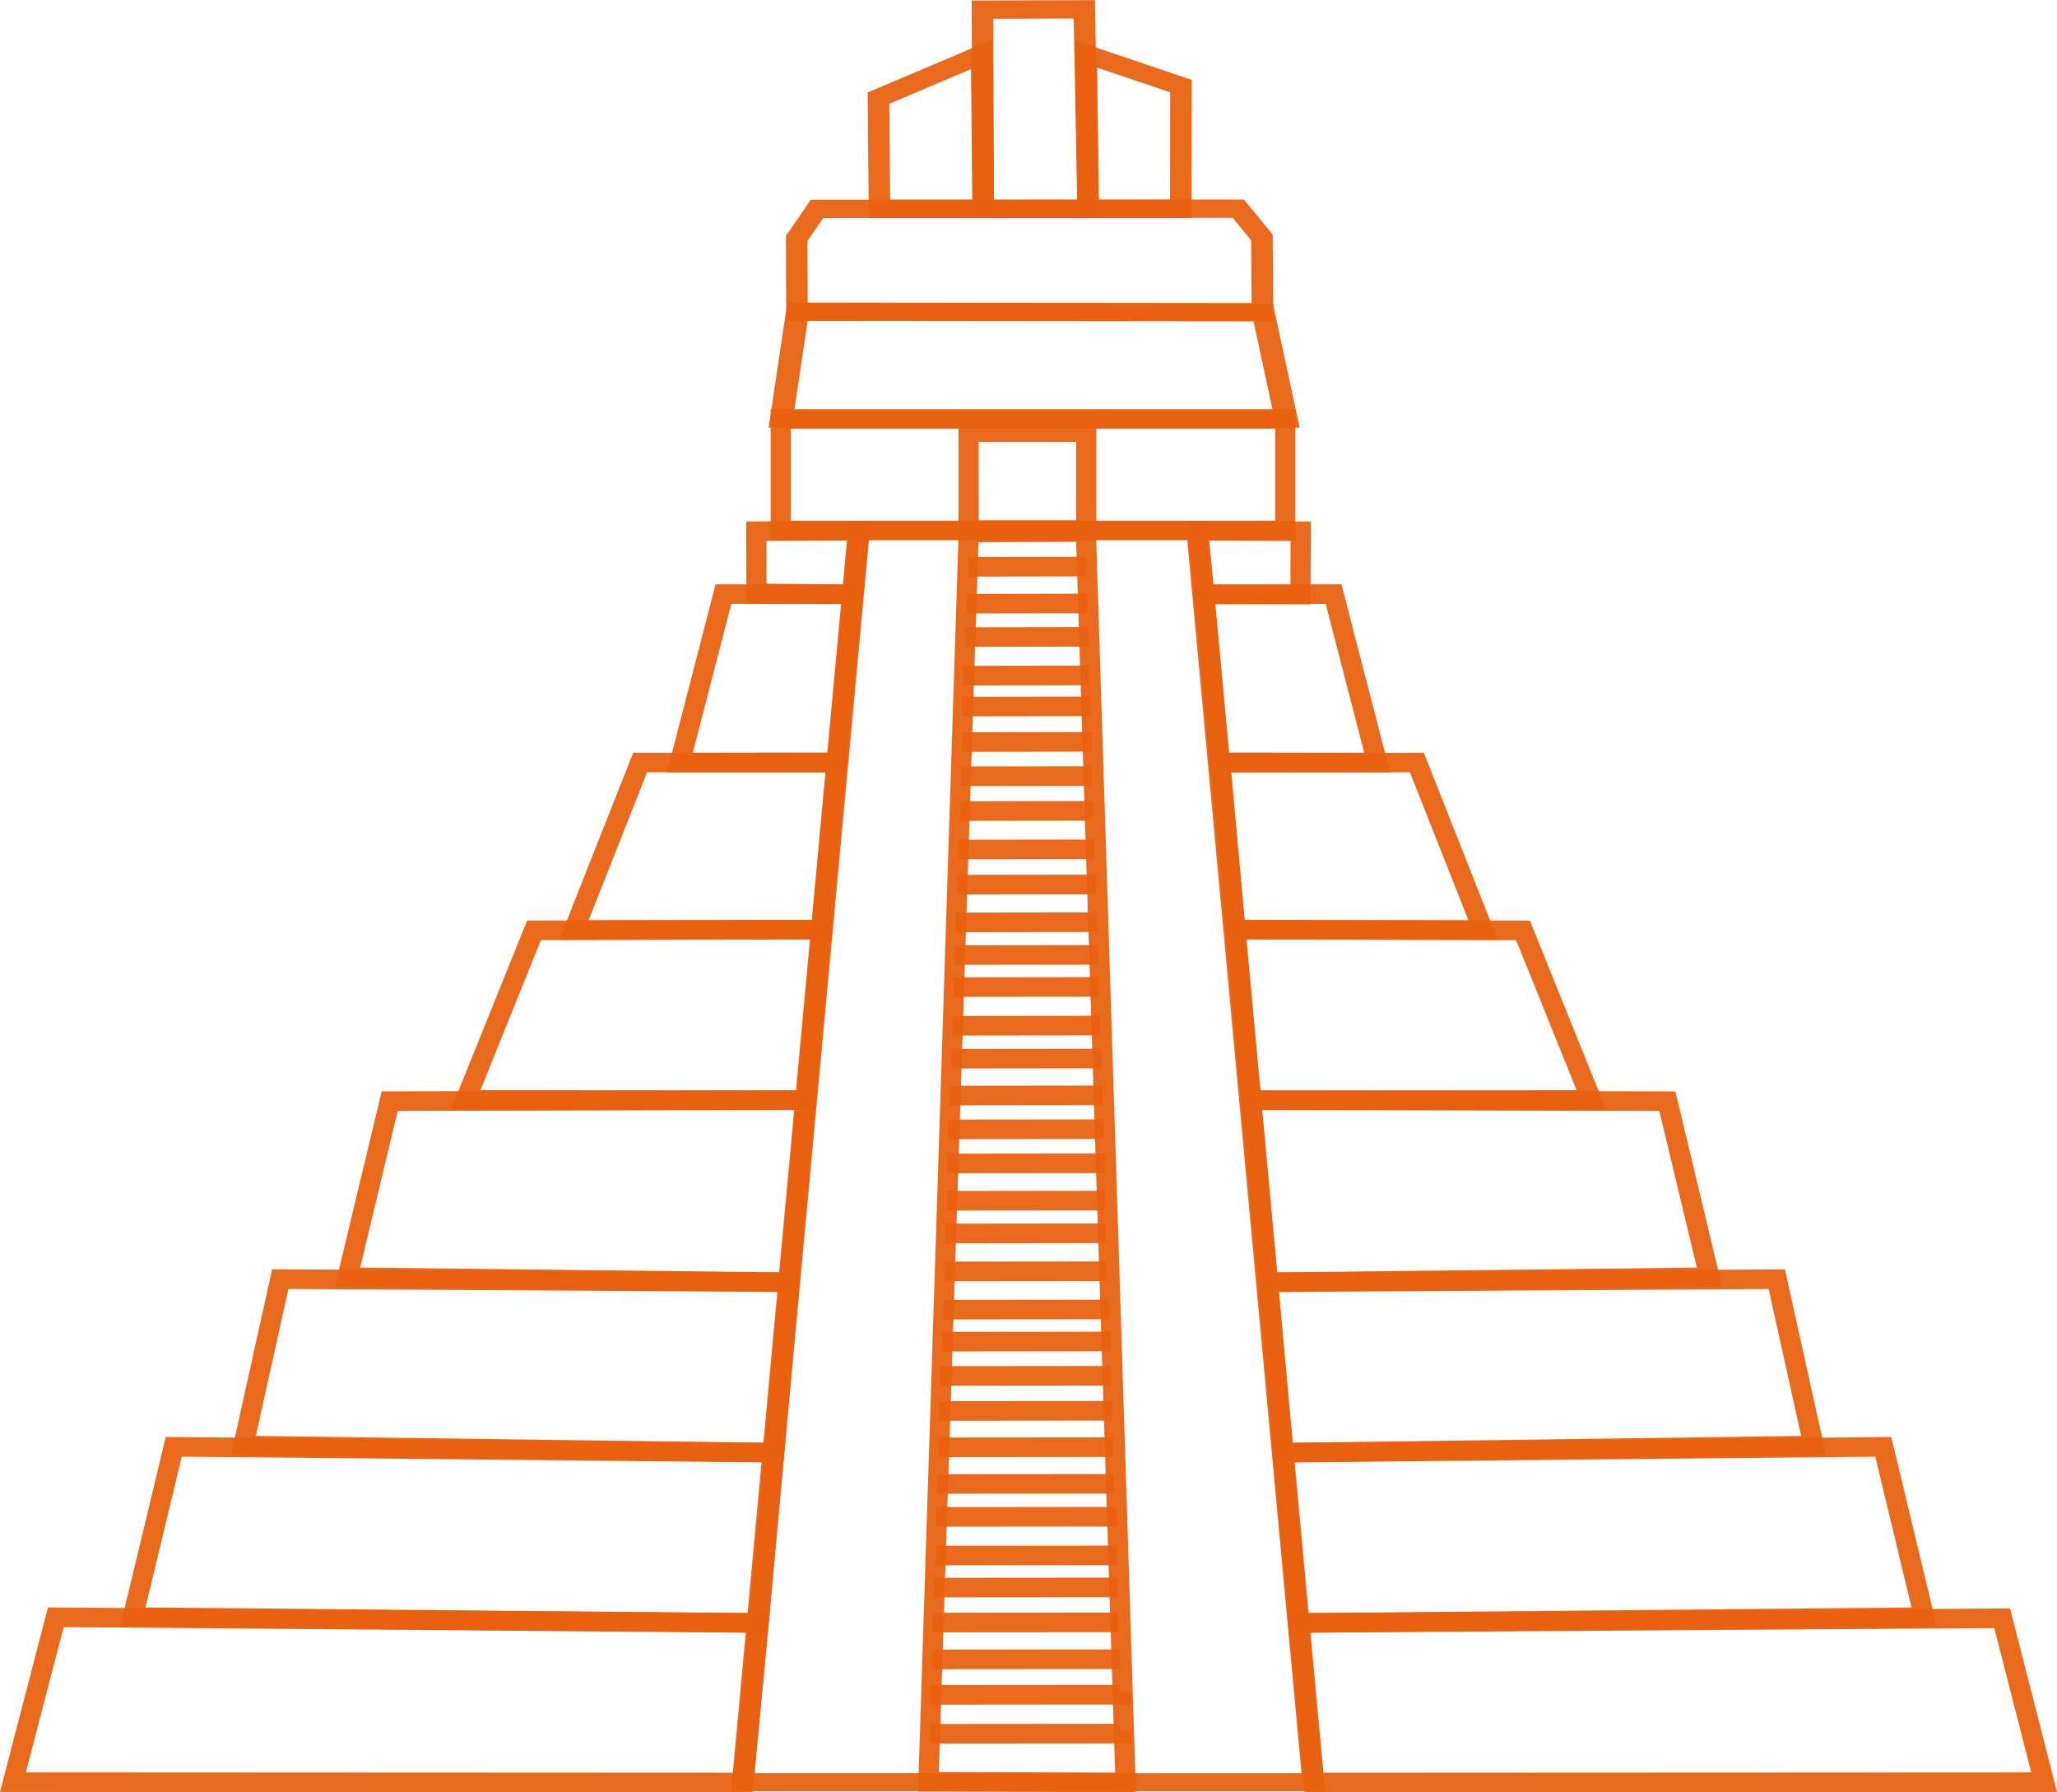 <?xml version="1.0" encoding="UTF-8" standalone="no"?>
<!-- Created with Inkscape (http://www.inkscape.org/) -->

<svg
   xmlns:dc="http://purl.org/dc/elements/1.1/"
   xmlns:cc="http://creativecommons.org/ns#"
   xmlns:rdf="http://www.w3.org/1999/02/22-rdf-syntax-ns#"
   xmlns:svg="http://www.w3.org/2000/svg"
   xmlns="http://www.w3.org/2000/svg"
   xmlns:sodipodi="http://sodipodi.sourceforge.net/DTD/sodipodi-0.dtd"
   xmlns:inkscape="http://www.inkscape.org/namespaces/inkscape"
   width="145.051mm"
   height="126.387mm"
   viewBox="0 0 145.051 126.387"
   version="1.1"
   id="svg8"
   inkscape:version="0.92.3 (2405546, 2018-03-11)"
   sodipodi:docname="Tikal.svg">
  <defs
     id="defs2" />
  <sodipodi:namedview
     id="base"
     pagecolor="#ffffff"
     bordercolor="#666666"
     borderopacity="1.0"
     inkscape:pageopacity="0.0"
     inkscape:pageshadow="2"
     inkscape:zoom="0.7"
     inkscape:cx="264.78941"
     inkscape:cy="173.17837"
     inkscape:document-units="mm"
     inkscape:current-layer="layer1"
     showgrid="false"
     showguides="false"
     inkscape:guide-bbox="true"
     inkscape:window-width="1920"
     inkscape:window-height="1017"
     inkscape:window-x="-8"
     inkscape:window-y="-8"
     inkscape:window-maximized="1" />
  <g
     inkscape:label="Capa 1"
     inkscape:groupmode="layer"
     id="layer1"
     style="display:inline"
     transform="translate(-32.657,-58.816)">
    <g
       id="g5575"
       inkscape:export-xdpi="26.27"
       inkscape:export-ydpi="26.27"
       inkscape:export-filename="C:\Users\earevalo\Documents\IMACANET\ImacanetGt\Resources\Tikal2.png">
      <g
         transform="translate(0.024,-0.071)"
         inkscape:export-ydpi="96"
         inkscape:export-xdpi="96"
         style="stroke:#e7600f;stroke-width:1.4;stroke-miterlimit:4;stroke-dasharray:none;stroke-opacity:0.941"
         id="g5490">
        <g
           style="stroke:#e7600f;stroke-width:1.42;stroke-miterlimit:4;stroke-dasharray:none;stroke-opacity:0.941"
           id="g4904"
           transform="matrix(1,0,0,0.972,0.148,-19.636)">
          <g
             style="stroke:#e7600f;stroke-width:1.42;stroke-miterlimit:4;stroke-dasharray:none;stroke-opacity:0.941"
             id="g4948">
            <g
               style="stroke:#e7600f;stroke-width:1.529;stroke-miterlimit:4;stroke-dasharray:none;stroke-opacity:0.941"
               id="g4951"
               transform="matrix(1.011,0,0,0.853,-0.958,17.52)">
              <path
                 sodipodi:nodetypes="ccccc"
                 style="display:inline;fill:none;stroke:#e7600f;stroke-width:1.529;stroke-linecap:butt;stroke-linejoin:miter;stroke-miterlimit:4;stroke-dasharray:none;stroke-opacity:0.941"
                 d="m 92.984,119.287 23.607,0.004 8.091,106.459 -39.788,-0.004 z"
                 id="path4641"
                 inkscape:connector-curvature="0" />
            </g>
            <path
               style="fill:none;stroke:#e7600f;stroke-width:1.42;stroke-linecap:butt;stroke-linejoin:miter;stroke-miterlimit:4;stroke-dasharray:none;stroke-opacity:0.941"
               d="m 100.794,119.413 8.264,-0.029 2.795,90.715 -13.898,-0.047 z"
               id="path4643"
               inkscape:connector-curvature="0"
               sodipodi:nodetypes="ccccc" />
          </g>
          <g
             style="stroke:#e7600f;stroke-width:1.42;stroke-miterlimit:4;stroke-dasharray:none;stroke-opacity:0.941"
             id="g5414">
            <path
               sodipodi:nodetypes="cccc"
               style="fill:none;stroke:#e7600f;stroke-width:1.42;stroke-linecap:butt;stroke-linejoin:miter;stroke-miterlimit:4;stroke-dasharray:none;stroke-opacity:0.941"
               d="m 100.761,121.905 8.333,-0.014 v 0 0"
               id="path4645"
               inkscape:connector-curvature="0" />
            <path
               sodipodi:nodetypes="cccc"
               style="display:inline;fill:none;stroke:#e7600f;stroke-width:1.42;stroke-linecap:butt;stroke-linejoin:miter;stroke-miterlimit:4;stroke-dasharray:none;stroke-opacity:0.941"
               d="m 100.628,124.579 8.521,-0.014 v 0 0"
               id="path4645-9"
               inkscape:connector-curvature="0" />
            <path
               sodipodi:nodetypes="cccc"
               style="display:inline;fill:none;stroke:#e7600f;stroke-width:1.42;stroke-linecap:butt;stroke-linejoin:miter;stroke-miterlimit:4;stroke-dasharray:none;stroke-opacity:0.941"
               d="m 100.556,127.001 8.651,-0.014 v 0 0"
               id="path4645-4"
               inkscape:connector-curvature="0" />
            <path
               sodipodi:nodetypes="cccc"
               style="display:inline;fill:none;stroke:#e7600f;stroke-width:1.42;stroke-linecap:butt;stroke-linejoin:miter;stroke-miterlimit:4;stroke-dasharray:none;stroke-opacity:0.941"
               d="m 100.448,129.8 8.804,-0.014 v 0 0"
               id="path4645-8"
               inkscape:connector-curvature="0" />
            <path
               sodipodi:nodetypes="cccc"
               style="display:inline;fill:none;stroke:#e7600f;stroke-width:1.42;stroke-linecap:butt;stroke-linejoin:miter;stroke-miterlimit:4;stroke-dasharray:none;stroke-opacity:0.941"
               d="m 100.352,132.044 9.016,-0.014 v 0 0"
               id="path4645-5"
               inkscape:connector-curvature="0" />
            <path
               sodipodi:nodetypes="cccc"
               style="display:inline;fill:none;stroke:#e7600f;stroke-width:1.42;stroke-linecap:butt;stroke-linejoin:miter;stroke-miterlimit:4;stroke-dasharray:none;stroke-opacity:0.941"
               d="m 100.352,134.619 9.064,-0.014 v 0 0"
               id="path4645-6"
               inkscape:connector-curvature="0" />
            <path
               sodipodi:nodetypes="cccc"
               style="display:inline;fill:none;stroke:#e7600f;stroke-width:1.42;stroke-linecap:butt;stroke-linejoin:miter;stroke-miterlimit:4;stroke-dasharray:none;stroke-opacity:0.941"
               d="m 100.256,137.099 9.205,-0.014 v 0 0"
               id="path4645-89"
               inkscape:connector-curvature="0" />
            <path
               sodipodi:nodetypes="cccc"
               style="display:inline;fill:none;stroke:#e7600f;stroke-width:1.42;stroke-linecap:butt;stroke-linejoin:miter;stroke-miterlimit:4;stroke-dasharray:none;stroke-opacity:0.941"
               d="m 100.184,139.627 9.37,-0.013 v 0 0"
               id="path4645-3"
               inkscape:connector-curvature="0" />
            <path
               sodipodi:nodetypes="cccc"
               style="display:inline;fill:none;stroke:#e7600f;stroke-width:1.42;stroke-linecap:butt;stroke-linejoin:miter;stroke-miterlimit:4;stroke-dasharray:none;stroke-opacity:0.941"
               d="m 100.078,142.416 9.559,-0.013 v 0 0"
               id="path4645-1"
               inkscape:connector-curvature="0" />
            <path
               sodipodi:nodetypes="cccc"
               style="display:inline;fill:none;stroke:#e7600f;stroke-width:1.42;stroke-linecap:butt;stroke-linejoin:miter;stroke-miterlimit:4;stroke-dasharray:none;stroke-opacity:0.941"
               d="m 99.967,144.966 9.8,-0.013 v 0 0"
               id="path4645-64"
               inkscape:connector-curvature="0" />
            <path
               sodipodi:nodetypes="cccc"
               style="display:inline;fill:none;stroke:#e7600f;stroke-width:1.42;stroke-linecap:butt;stroke-linejoin:miter;stroke-miterlimit:4;stroke-dasharray:none;stroke-opacity:0.941"
               d="m 99.874,147.703 9.95,-0.013 v 0 0"
               id="path4645-30"
               inkscape:connector-curvature="0" />
            <path
               sodipodi:nodetypes="cccc"
               style="display:inline;fill:none;stroke:#e7600f;stroke-width:1.42;stroke-linecap:butt;stroke-linejoin:miter;stroke-miterlimit:4;stroke-dasharray:none;stroke-opacity:0.941"
               d="m 99.822,150.075 10.1,-0.013 v 0 0"
               id="path4645-43"
               inkscape:connector-curvature="0" />
            <path
               sodipodi:nodetypes="cccc"
               style="display:inline;fill:none;stroke:#e7600f;stroke-width:1.42;stroke-linecap:butt;stroke-linejoin:miter;stroke-miterlimit:4;stroke-dasharray:none;stroke-opacity:0.941"
               d="m 99.737,152.397 10.251,-0.013 v 0 0"
               id="path4645-81"
               inkscape:connector-curvature="0" />
            <path
               sodipodi:nodetypes="cccc"
               style="display:inline;fill:none;stroke:#e7600f;stroke-width:1.42;stroke-linecap:butt;stroke-linejoin:miter;stroke-miterlimit:4;stroke-dasharray:none;stroke-opacity:0.941"
               d="m 99.669,155.203 10.384,-0.013 v 0 0"
               id="path4645-83"
               inkscape:connector-curvature="0" />
            <path
               sodipodi:nodetypes="cccc"
               style="display:inline;fill:none;stroke:#e7600f;stroke-width:1.42;stroke-linecap:butt;stroke-linejoin:miter;stroke-miterlimit:4;stroke-dasharray:none;stroke-opacity:0.941"
               d="m 99.601,157.592 10.534,-0.013 v 0 0"
               id="path4645-68"
               inkscape:connector-curvature="0" />
            <path
               sodipodi:nodetypes="cccc"
               style="display:inline;fill:none;stroke:#e7600f;stroke-width:1.42;stroke-linecap:butt;stroke-linejoin:miter;stroke-miterlimit:4;stroke-dasharray:none;stroke-opacity:0.941"
               d="m 99.449,160.265 10.768,-0.013 v 0 0"
               id="path4645-49"
               inkscape:connector-curvature="0" />
            <path
               sodipodi:nodetypes="cccc"
               style="display:inline;fill:none;stroke:#e7600f;stroke-width:1.42;stroke-linecap:butt;stroke-linejoin:miter;stroke-miterlimit:4;stroke-dasharray:none;stroke-opacity:0.941"
               d="m 99.347,162.72 10.968,-0.012 v 0 0"
               id="path4645-67"
               inkscape:connector-curvature="0" />
            <path
               sodipodi:nodetypes="cccc"
               style="display:inline;fill:none;stroke:#e7600f;stroke-width:1.42;stroke-linecap:butt;stroke-linejoin:miter;stroke-miterlimit:4;stroke-dasharray:none;stroke-opacity:0.941"
               d="m 99.278,165.192 11.118,-0.012 v 0 0"
               id="path4645-7"
               inkscape:connector-curvature="0" />
            <path
               sodipodi:nodetypes="cccc"
               style="display:inline;fill:none;stroke:#e7600f;stroke-width:1.42;stroke-linecap:butt;stroke-linejoin:miter;stroke-miterlimit:4;stroke-dasharray:none;stroke-opacity:0.941"
               d="m 99.261,167.898 11.152,-0.012 v 0 0"
               id="path4645-79"
               inkscape:connector-curvature="0" />
            <path
               sodipodi:nodetypes="cccc"
               style="display:inline;fill:none;stroke:#e7600f;stroke-width:1.42;stroke-linecap:butt;stroke-linejoin:miter;stroke-miterlimit:4;stroke-dasharray:none;stroke-opacity:0.941"
               d="m 99.16,170.27 11.319,-0.012 v 0 0"
               id="path4645-66"
               inkscape:connector-curvature="0" />
            <path
               sodipodi:nodetypes="cccc"
               style="display:inline;fill:none;stroke:#e7600f;stroke-width:1.42;stroke-linecap:butt;stroke-linejoin:miter;stroke-miterlimit:4;stroke-dasharray:none;stroke-opacity:0.941"
               d="m 99.132,173.025 11.386,-0.012 v 0 0"
               id="path4645-92"
               inkscape:connector-curvature="0" />
            <path
               sodipodi:nodetypes="cccc"
               style="display:inline;fill:none;stroke:#e7600f;stroke-width:1.42;stroke-linecap:butt;stroke-linejoin:miter;stroke-miterlimit:4;stroke-dasharray:none;stroke-opacity:0.941"
               d="m 99.039,175.799 11.669,-0.012 v 0 0"
               id="path4645-2"
               inkscape:connector-curvature="0" />
            <path
               sodipodi:nodetypes="cccc"
               style="display:inline;fill:none;stroke:#e7600f;stroke-width:1.42;stroke-linecap:butt;stroke-linejoin:miter;stroke-miterlimit:4;stroke-dasharray:none;stroke-opacity:0.941"
               d="m 98.92,178.121 11.87,-0.012 v 0 0"
               id="path4645-57"
               inkscape:connector-curvature="0" />
            <path
               sodipodi:nodetypes="cccc"
               style="display:inline;fill:none;stroke:#e7600f;stroke-width:1.42;stroke-linecap:butt;stroke-linejoin:miter;stroke-miterlimit:4;stroke-dasharray:none;stroke-opacity:0.941"
               d="m 98.751,180.61 12.103,-0.012 v 0 0"
               id="path4645-48"
               inkscape:connector-curvature="0" />
            <path
               sodipodi:nodetypes="cccc"
               style="display:inline;fill:none;stroke:#e7600f;stroke-width:1.42;stroke-linecap:butt;stroke-linejoin:miter;stroke-miterlimit:4;stroke-dasharray:none;stroke-opacity:0.941"
               d="m 98.717,183.149 12.187,-0.012 v 0 0"
               id="path4645-61"
               inkscape:connector-curvature="0" />
            <path
               sodipodi:nodetypes="cccc"
               style="display:inline;fill:none;stroke:#e7600f;stroke-width:1.42;stroke-linecap:butt;stroke-linejoin:miter;stroke-miterlimit:4;stroke-dasharray:none;stroke-opacity:0.941"
               d="m 98.666,185.788 12.304,-0.011 v 0 0"
               id="path4645-99"
               inkscape:connector-curvature="0" />
            <path
               sodipodi:nodetypes="cccc"
               style="display:inline;fill:none;stroke:#e7600f;stroke-width:1.42;stroke-linecap:butt;stroke-linejoin:miter;stroke-miterlimit:4;stroke-dasharray:none;stroke-opacity:0.941"
               d="m 98.564,188.444 12.471,-0.011 v 0 0"
               id="path4645-682"
               inkscape:connector-curvature="0" />
            <path
               sodipodi:nodetypes="cccc"
               style="display:inline;fill:none;stroke:#e7600f;stroke-width:1.42;stroke-linecap:butt;stroke-linejoin:miter;stroke-miterlimit:4;stroke-dasharray:none;stroke-opacity:0.941"
               d="m 98.495,190.833 12.705,-0.011 v 0 0"
               id="path4645-58"
               inkscape:connector-curvature="0" />
            <path
               sodipodi:nodetypes="cccc"
               style="display:inline;fill:none;stroke:#e7600f;stroke-width:1.42;stroke-linecap:butt;stroke-linejoin:miter;stroke-miterlimit:4;stroke-dasharray:none;stroke-opacity:0.941"
               d="m 98.478,193.639 12.755,-0.011 v 0 0"
               id="path4645-0"
               inkscape:connector-curvature="0" />
            <path
               sodipodi:nodetypes="cccc"
               style="display:inline;fill:none;stroke:#e7600f;stroke-width:1.42;stroke-linecap:butt;stroke-linejoin:miter;stroke-miterlimit:4;stroke-dasharray:none;stroke-opacity:0.941"
               d="m 98.326,195.961 12.939,-0.011 v 0 0"
               id="path4645-31"
               inkscape:connector-curvature="0" />
            <path
               sodipodi:nodetypes="cccc"
               style="display:inline;fill:none;stroke:#e7600f;stroke-width:1.42;stroke-linecap:butt;stroke-linejoin:miter;stroke-miterlimit:4;stroke-dasharray:none;stroke-opacity:0.941"
               d="m 98.257,198.5 13.106,-0.011 v 0 0"
               id="path4645-56"
               inkscape:connector-curvature="0" />
            <path
               sodipodi:nodetypes="cccc"
               style="display:inline;fill:none;stroke:#e7600f;stroke-width:1.42;stroke-linecap:butt;stroke-linejoin:miter;stroke-miterlimit:4;stroke-dasharray:none;stroke-opacity:0.941"
               d="m 98.206,201.173 13.223,-0.011 v 0 0"
               id="path4645-999"
               inkscape:connector-curvature="0" />
            <path
               style="display:inline;fill:none;stroke:#e7600f;stroke-width:1.42;stroke-linecap:butt;stroke-linejoin:miter;stroke-miterlimit:4;stroke-dasharray:none;stroke-opacity:0.941"
               d="m 98.126,203.745 13.333,-0.011 -0.006,-0.139 -0.013,0.186"
               id="path4645-96"
               inkscape:connector-curvature="0"
               sodipodi:nodetypes="cccc" />
            <path
               style="display:inline;fill:none;stroke:#e7600f;stroke-width:1.42;stroke-linecap:butt;stroke-linejoin:miter;stroke-miterlimit:4;stroke-dasharray:none;stroke-opacity:0.941"
               d="m 98.076,206.569 13.432,-0.011 -0.006,-0.139 -0.013,0.185"
               id="path4645-96-9"
               inkscape:connector-curvature="0"
               sodipodi:nodetypes="cccc" />
          </g>
        </g>
        <g
           style="stroke:#e7600f;stroke-width:1.422;stroke-miterlimit:4;stroke-dasharray:none;stroke-opacity:0.941"
           id="g4987"
           transform="matrix(1,0,0,0.97,0.378,-18.652)">
          <g
             style="stroke:#e7600f;stroke-width:1.422;stroke-miterlimit:4;stroke-dasharray:none;stroke-opacity:0.941"
             transform="translate(7.182,54.051)"
             id="g4637">
            <g
               id="g4612"
               transform="translate(-7.938,-48.664)"
               style="fill:none;stroke:#e7600f;stroke-width:1.422;stroke-miterlimit:4;stroke-dasharray:none;stroke-opacity:0.941">
              <g
                 style="fill:none;stroke:#e7600f;stroke-width:1.585;stroke-miterlimit:4;stroke-dasharray:none;stroke-opacity:0.941"
                 transform="matrix(0.959,0,0,0.839,7.65,32.736)"
                 id="g4597">
                <g
                   style="fill:none;stroke:#e7600f;stroke-width:1.585;stroke-miterlimit:4;stroke-dasharray:none;stroke-opacity:0.941"
                   id="g4578"
                   transform="translate(-2.673,-29.801)">
                  <path
                     sodipodi:nodetypes="ccccccc"
                     inkscape:connector-curvature="0"
                     id="path4545"
                     d="m 89.195,97.738 30.98,-0.017 1.734,2.497 0.04,6.471 -34.23,-0.042 -0.019,-6.347 z"
                     style="fill:none;stroke:#e7600f;stroke-width:1.585;stroke-linecap:butt;stroke-linejoin:miter;stroke-miterlimit:4;stroke-dasharray:none;stroke-opacity:0.941" />
                  <g
                     style="fill:none;stroke:#e7600f;stroke-width:1.585;stroke-miterlimit:4;stroke-dasharray:none;stroke-opacity:0.941"
                     id="g4571">
                    <path
                       style="fill:none;stroke:#e7600f;stroke-width:1.585;stroke-linecap:butt;stroke-linejoin:miter;stroke-miterlimit:4;stroke-dasharray:none;stroke-opacity:0.941"
                       d="m 101.416,97.738 -0.054,-17.259 7.484,-0.033 0.284,17.293 z"
                       id="path4549"
                       inkscape:connector-curvature="0"
                       sodipodi:nodetypes="ccccc" />
                    <path
                       sodipodi:nodetypes="ccccc"
                       style="fill:none;stroke:#e7600f;stroke-width:1.585;stroke-linecap:butt;stroke-linejoin:miter;stroke-miterlimit:4;stroke-dasharray:none;stroke-opacity:0.941"
                       d="m 93.785,97.738 h 7.631 l -0.12,-13.384 -7.582,3.787 z"
                       id="path4551"
                       inkscape:connector-curvature="0" />
                    <path
                       sodipodi:nodetypes="ccccc"
                       style="display:inline;fill:none;stroke:#e7600f;stroke-width:1.585;stroke-linecap:butt;stroke-linejoin:miter;stroke-miterlimit:4;stroke-dasharray:none;stroke-opacity:0.941"
                       d="m 115.944,97.738 h -6.814 l -0.139,-13.41 6.966,2.773 z"
                       id="path4551-2"
                       inkscape:connector-curvature="0" />
                  </g>
                </g>
                <g
                   style="fill:none;stroke:#e7600f;stroke-width:1.49;stroke-miterlimit:4;stroke-dasharray:none;stroke-opacity:0.941"
                   id="g4586"
                   transform="matrix(1.132,0,0,1,-16.198,-22.881)">
                  <path
                     sodipodi:nodetypes="ccccc"
                     inkscape:connector-curvature="0"
                     id="path4582"
                     d="m 89.474,99.728 30.25,0.042 1.492,9.258 H 88.431 Z"
                     style="fill:none;stroke:#e7600f;stroke-width:1.49;stroke-linecap:butt;stroke-linejoin:miter;stroke-miterlimit:4;stroke-dasharray:none;stroke-opacity:0.941" />
                </g>
              </g>
              <rect
                 ry="0"
                 y="105.003"
                 x="88.068"
                 height="8.111"
                 width="35.574"
                 id="rect4599"
                 style="fill:none;fill-opacity:1;stroke:#e7600f;stroke-width:1.422;stroke-miterlimit:4;stroke-dasharray:none;stroke-opacity:0.941" />
            </g>
            <rect
               style="fill:none;fill-opacity:1;stroke:#e7600f;stroke-width:1.422;stroke-miterlimit:4;stroke-dasharray:none;stroke-opacity:0.941"
               id="rect4622"
               width="8.294"
               height="7.126"
               x="93.378"
               y="57.297" />
          </g>
          <path
             sodipodi:nodetypes="ccccc"
             inkscape:connector-curvature="0"
             id="path4955"
             d="m 85.589,118.553 7.257,-0.038 -0.454,4.626 -6.794,-0.066 z"
             style="fill:none;stroke:#e7600f;stroke-width:1.422;stroke-linecap:butt;stroke-linejoin:miter;stroke-miterlimit:4;stroke-dasharray:none;stroke-opacity:0.941" />
          <path
             sodipodi:nodetypes="ccccc"
             inkscape:connector-curvature="0"
             id="path4955-9"
             d="m 123.976,118.556 -7.257,-0.038 0.454,4.626 6.782,0.017 z"
             style="display:inline;fill:none;stroke:#e7600f;stroke-width:1.422;stroke-linecap:butt;stroke-linejoin:miter;stroke-miterlimit:4;stroke-dasharray:none;stroke-opacity:0.941" />
        </g>
        <g
           style="stroke:#e7600f;stroke-width:1.422;stroke-miterlimit:4;stroke-dasharray:none;stroke-opacity:0.941"
           id="g5039"
           transform="matrix(1,0,0,0.97,0.378,-18.652)">
          <g
             style="stroke:#e7600f;stroke-width:1.422;stroke-miterlimit:4;stroke-dasharray:none;stroke-opacity:0.941"
             id="g5021">
            <path
               style="fill:none;stroke:#e7600f;stroke-width:1.422;stroke-linecap:butt;stroke-linejoin:miter;stroke-miterlimit:4;stroke-dasharray:none;stroke-opacity:0.941"
               d="m 83.271,123.124 9.121,0.017 -1.102,12.211 -11.092,0.017 z"
               id="path4989"
               inkscape:connector-curvature="0" />
            <path
               style="display:inline;fill:none;stroke:#e7600f;stroke-width:1.422;stroke-linecap:butt;stroke-linejoin:miter;stroke-miterlimit:4;stroke-dasharray:none;stroke-opacity:0.941"
               d="m 77.397,135.369 13.859,0.017 -1.068,12.133 -17.461,0.028 z"
               id="path4989-6"
               inkscape:connector-curvature="0"
               sodipodi:nodetypes="ccccc" />
            <path
               style="display:inline;fill:none;stroke:#e7600f;stroke-width:1.422;stroke-linecap:butt;stroke-linejoin:miter;stroke-miterlimit:4;stroke-dasharray:none;stroke-opacity:0.941"
               d="m 69.913,147.572 20.274,-0.054 -1.104,12.398 -23.991,-0.017 z"
               id="path4989-9"
               inkscape:connector-curvature="0"
               sodipodi:nodetypes="ccccc" />
          </g>
          <path
             inkscape:connector-curvature="0"
             id="path5023"
             d="m 59.735,159.989 29.349,-0.073 -1.185,13.238 -31.137,-0.367 z"
             style="fill:none;stroke:#e7600f;stroke-width:1.422;stroke-linecap:butt;stroke-linejoin:miter;stroke-miterlimit:4;stroke-dasharray:none;stroke-opacity:0.941"
             sodipodi:nodetypes="ccccc" />
          <path
             sodipodi:nodetypes="ccccc"
             inkscape:connector-curvature="0"
             id="path5025"
             d="m 52.019,172.929 35.879,0.225 -1.058,12.39 -37.42,-0.52 z"
             style="fill:none;stroke:#e7600f;stroke-width:1.422;stroke-linecap:butt;stroke-linejoin:miter;stroke-miterlimit:4;stroke-dasharray:none;stroke-opacity:0.941" />
          <path
             inkscape:connector-curvature="0"
             id="path5027"
             d="m 44.507,185.119 42.333,0.425 -1.087,12.379 -44.129,-0.425 z"
             style="fill:none;stroke:#e7600f;stroke-width:1.422;stroke-linecap:butt;stroke-linejoin:miter;stroke-miterlimit:4;stroke-dasharray:none;stroke-opacity:0.941" />
          <path
             inkscape:connector-curvature="0"
             id="path5029"
             d="m 36.191,197.51 49.562,0.413 -1.09,11.601 -51.496,-0.025 z"
             style="fill:none;stroke:#e7600f;stroke-width:1.422;stroke-linecap:butt;stroke-linejoin:miter;stroke-miterlimit:4;stroke-dasharray:none;stroke-opacity:0.941"
             sodipodi:nodetypes="ccccc" />
        </g>
        <g
           transform="matrix(-1,0,0,0.97,209.943,-18.649)"
           style="display:inline;stroke:#e7600f;stroke-width:1.422;stroke-miterlimit:4;stroke-dasharray:none;stroke-opacity:0.941"
           id="g5039-6">
          <g
             style="stroke:#e7600f;stroke-width:1.422;stroke-miterlimit:4;stroke-dasharray:none;stroke-opacity:0.941"
             id="g5021-0">
            <path
               style="fill:none;stroke:#e7600f;stroke-width:1.422;stroke-linecap:butt;stroke-linejoin:miter;stroke-miterlimit:4;stroke-dasharray:none;stroke-opacity:0.941"
               d="m 83.271,123.124 9.121,0.017 -1.102,12.211 -11.092,0.017 z"
               id="path4989-1"
               inkscape:connector-curvature="0" />
            <path
               style="display:inline;fill:none;stroke:#e7600f;stroke-width:1.422;stroke-linecap:butt;stroke-linejoin:miter;stroke-miterlimit:4;stroke-dasharray:none;stroke-opacity:0.941"
               d="m 77.397,135.369 13.859,0.017 -1.068,12.133 -17.461,0.028 z"
               id="path4989-6-7"
               inkscape:connector-curvature="0"
               sodipodi:nodetypes="ccccc" />
            <path
               style="display:inline;fill:none;stroke:#e7600f;stroke-width:1.422;stroke-linecap:butt;stroke-linejoin:miter;stroke-miterlimit:4;stroke-dasharray:none;stroke-opacity:0.941"
               d="m 69.913,147.572 20.274,-0.054 -1.104,12.398 -23.991,-0.017 z"
               id="path4989-9-3"
               inkscape:connector-curvature="0"
               sodipodi:nodetypes="ccccc" />
          </g>
          <path
             inkscape:connector-curvature="0"
             id="path5023-1"
             d="m 59.735,159.989 29.349,-0.073 -1.185,13.238 -31.137,-0.367 z"
             style="fill:none;stroke:#e7600f;stroke-width:1.422;stroke-linecap:butt;stroke-linejoin:miter;stroke-miterlimit:4;stroke-dasharray:none;stroke-opacity:0.941"
             sodipodi:nodetypes="ccccc" />
          <path
             sodipodi:nodetypes="ccccc"
             inkscape:connector-curvature="0"
             id="path5025-1"
             d="m 52.019,172.929 35.879,0.225 -1.058,12.39 -37.42,-0.52 z"
             style="fill:none;stroke:#e7600f;stroke-width:1.422;stroke-linecap:butt;stroke-linejoin:miter;stroke-miterlimit:4;stroke-dasharray:none;stroke-opacity:0.941" />
          <path
             inkscape:connector-curvature="0"
             id="path5027-5"
             d="m 44.507,185.119 42.333,0.425 -1.087,12.379 -44.129,-0.425 z"
             style="fill:none;stroke:#e7600f;stroke-width:1.422;stroke-linecap:butt;stroke-linejoin:miter;stroke-miterlimit:4;stroke-dasharray:none;stroke-opacity:0.941" />
          <path
             inkscape:connector-curvature="0"
             id="path5029-0"
             d="m 36.124,197.579 49.629,0.344 -1.09,11.601 -51.496,-0.025 z"
             style="fill:none;stroke:#e7600f;stroke-width:1.422;stroke-linecap:butt;stroke-linejoin:miter;stroke-miterlimit:4;stroke-dasharray:none;stroke-opacity:0.941"
             sodipodi:nodetypes="ccccc" />
        </g>
      </g>
    </g>
  </g>
  <g
     inkscape:groupmode="layer"
     id="layer2"
     inkscape:label="Vector"
     transform="translate(-32.657,-58.816)" />
</svg>
